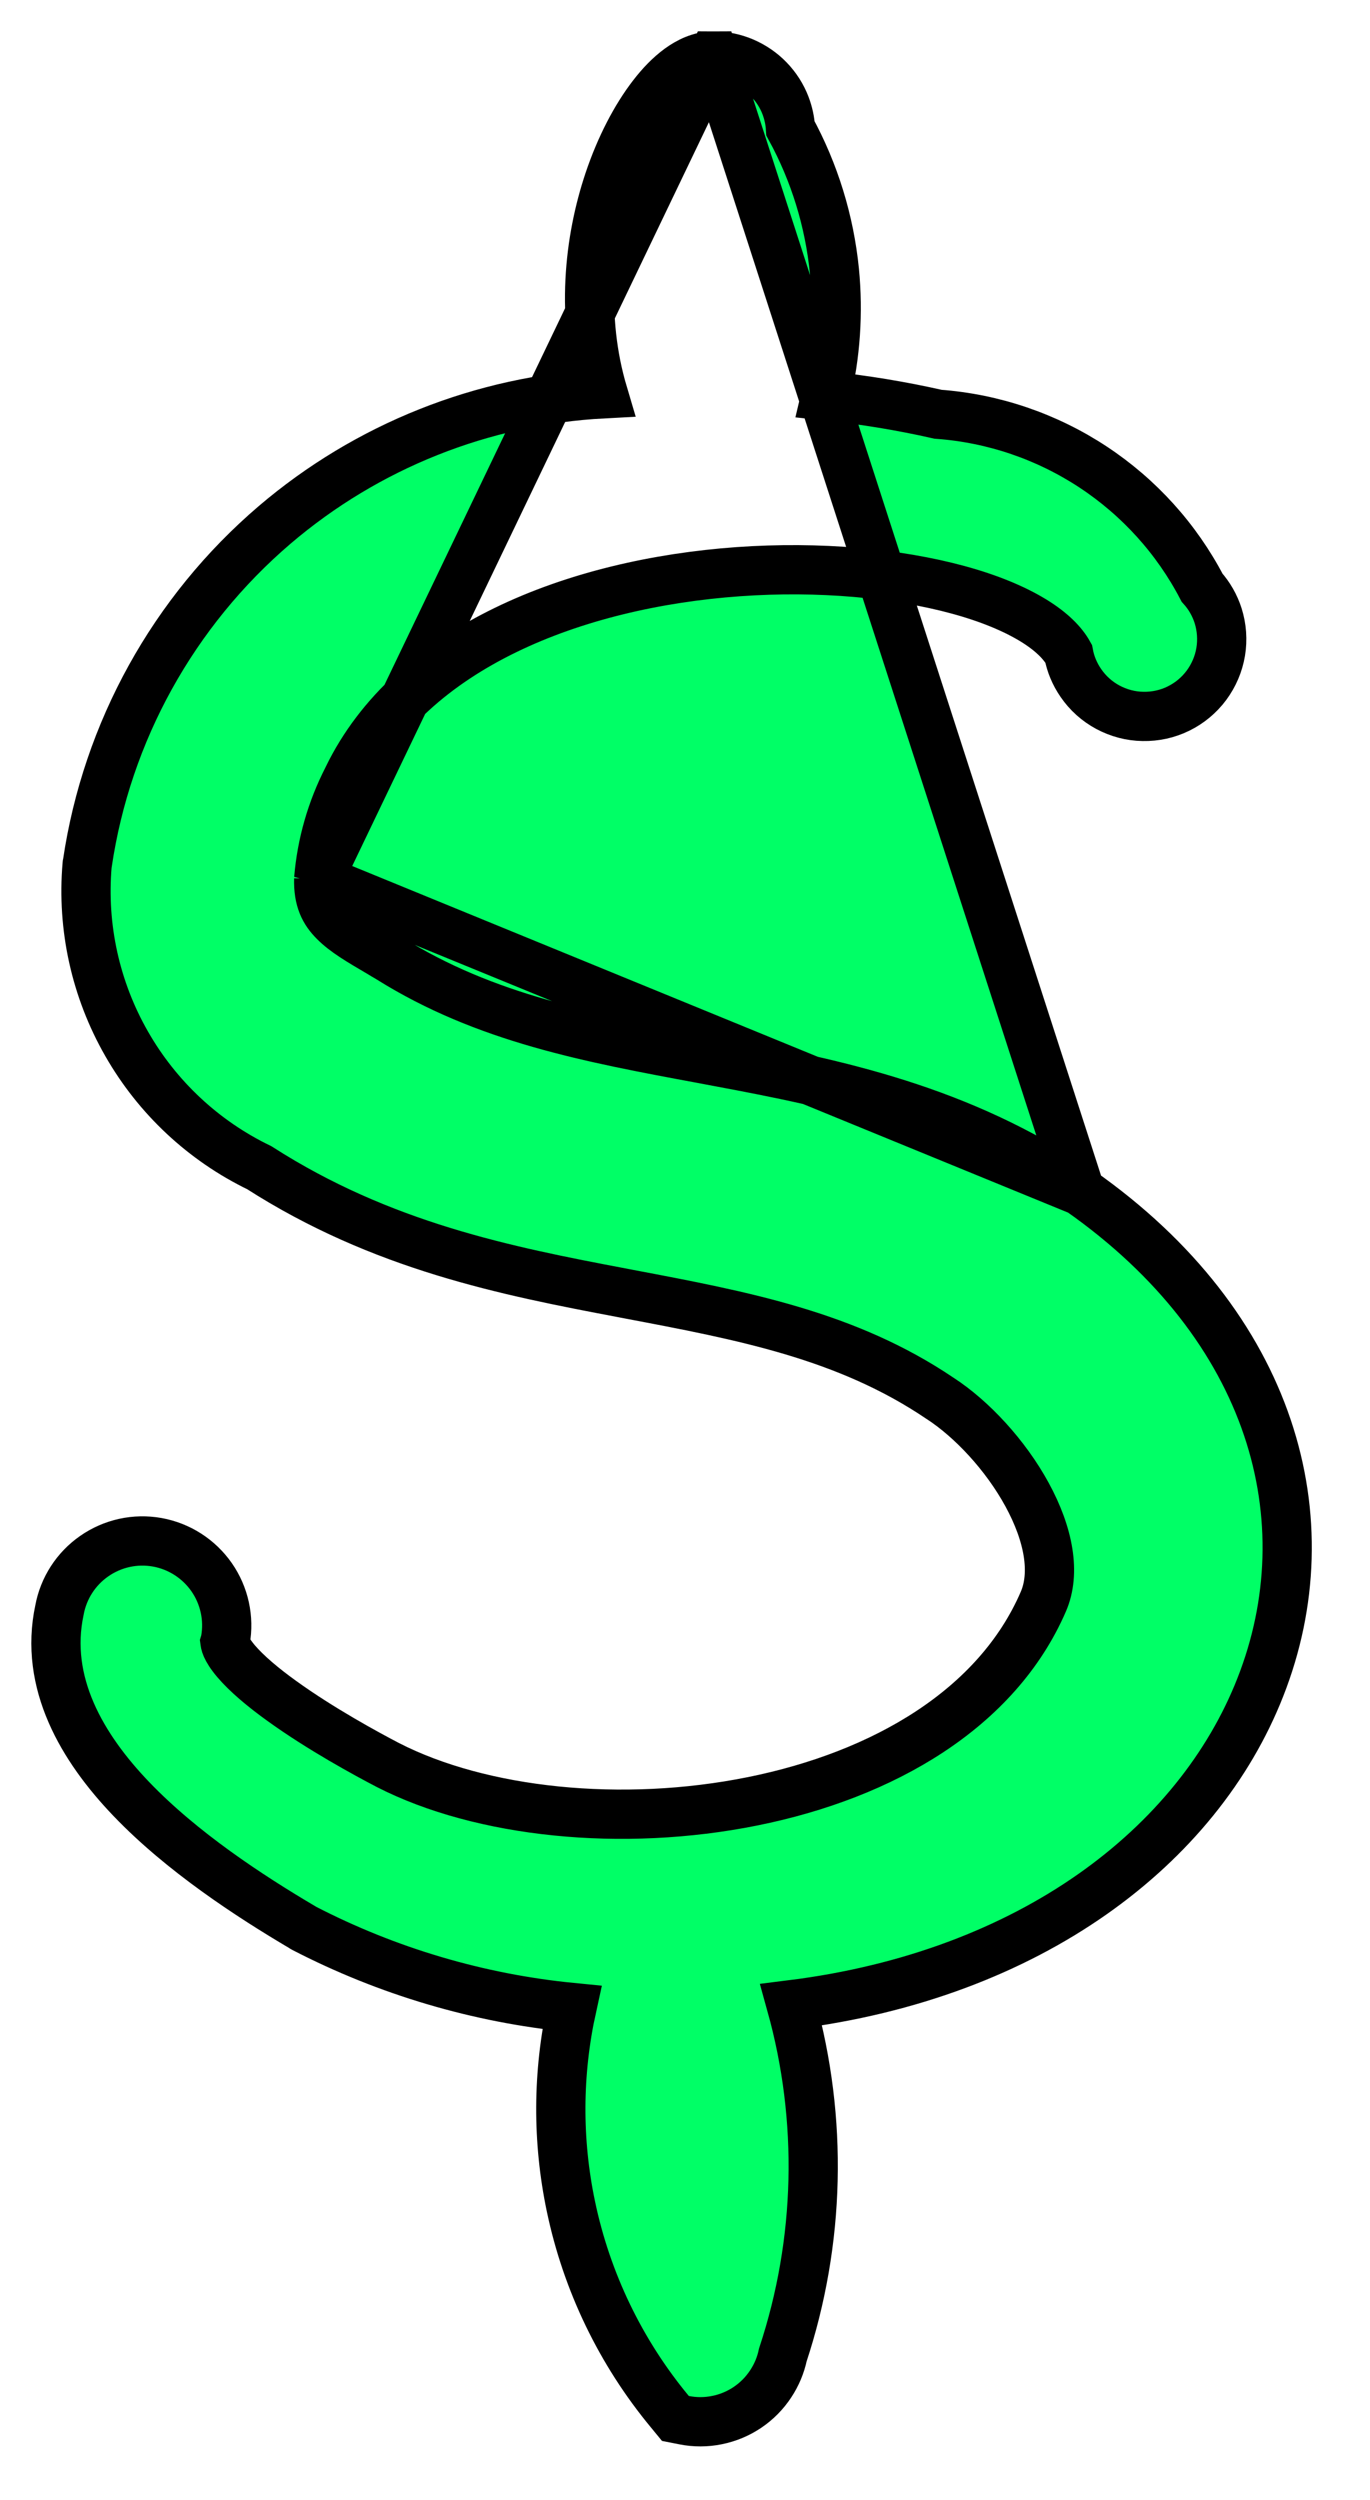 <svg width="17" height="31" viewBox="0 0 17 31" fill="none" xmlns="http://www.w3.org/2000/svg">
<path d="M13.403 14.768L13.403 14.768C15.8 16.45 16.454 18.852 15.639 20.923C14.864 22.895 12.788 24.489 9.818 24.86C10.214 26.283 10.179 27.795 9.714 29.202C9.687 29.33 9.636 29.451 9.564 29.56C9.488 29.676 9.39 29.775 9.276 29.852C9.162 29.929 9.033 29.983 8.898 30.01C8.763 30.038 8.623 30.038 8.488 30.011L8.381 29.99L8.312 29.906C7.702 29.17 7.28 28.296 7.084 27.359C6.913 26.544 6.918 25.704 7.096 24.894C5.936 24.78 4.807 24.446 3.77 23.91L3.763 23.906L3.756 23.901C3.086 23.506 2.256 22.961 1.633 22.312C1.018 21.672 0.545 20.866 0.738 19.965C0.788 19.694 0.943 19.454 1.169 19.297C1.397 19.138 1.678 19.076 1.951 19.125C2.224 19.174 2.467 19.33 2.626 19.558C2.784 19.785 2.846 20.067 2.797 20.34L2.795 20.35L2.792 20.36C2.792 20.36 2.792 20.36 2.792 20.36C2.793 20.367 2.793 20.438 2.928 20.598C3.059 20.752 3.262 20.924 3.502 21.096C3.978 21.439 4.544 21.747 4.813 21.887C5.968 22.479 7.717 22.664 9.339 22.337C10.963 22.01 12.372 21.189 12.947 19.86C13.099 19.508 13.017 19.033 12.744 18.533C12.476 18.042 12.058 17.596 11.668 17.342L11.663 17.339L11.663 17.339C10.508 16.559 9.22 16.316 7.803 16.048C7.773 16.042 7.744 16.037 7.715 16.031C6.282 15.76 4.737 15.454 3.217 14.48C2.526 14.146 1.952 13.61 1.571 12.943C1.186 12.271 1.015 11.498 1.081 10.726L1.082 10.716L1.084 10.707C1.326 9.073 2.152 7.582 3.408 6.509C4.555 5.531 5.989 4.962 7.485 4.883C7.202 3.931 7.308 2.98 7.556 2.241C7.698 1.818 7.891 1.452 8.097 1.185C8.199 1.052 8.311 0.936 8.429 0.85C8.542 0.768 8.688 0.694 8.852 0.694L13.403 14.768ZM13.403 14.768L13.399 14.765C11.916 13.758 10.373 13.439 8.916 13.167C8.847 13.154 8.778 13.141 8.709 13.128C7.318 12.87 6.023 12.629 4.835 11.886L4.835 11.886L4.829 11.882C4.788 11.858 4.748 11.835 4.711 11.812C4.459 11.664 4.279 11.559 4.149 11.428C4.025 11.304 3.948 11.159 3.955 10.899M13.403 14.768L3.955 10.899M3.955 10.899C3.991 10.464 4.113 10.04 4.313 9.651L4.313 9.651L4.316 9.644C5.103 8.022 7.133 7.234 9.162 7.089C10.165 7.018 11.132 7.108 11.889 7.314C12.268 7.417 12.585 7.548 12.825 7.695C13.048 7.832 13.187 7.973 13.26 8.105C13.284 8.235 13.336 8.359 13.412 8.469C13.498 8.595 13.613 8.698 13.747 8.77C13.882 8.842 14.031 8.882 14.183 8.884C14.336 8.887 14.487 8.854 14.623 8.787C14.76 8.72 14.879 8.621 14.97 8.499C15.061 8.376 15.122 8.234 15.147 8.084C15.172 7.934 15.161 7.779 15.115 7.634C15.074 7.506 15.006 7.387 14.916 7.287C14.6 6.682 14.135 6.168 13.565 5.792C12.99 5.413 12.327 5.187 11.64 5.137C11.181 5.033 10.716 4.957 10.248 4.908C10.369 4.402 10.405 3.879 10.354 3.36C10.292 2.74 10.107 2.139 9.809 1.593C9.803 1.496 9.782 1.4 9.747 1.308C9.701 1.188 9.631 1.079 9.541 0.986C9.452 0.894 9.345 0.821 9.226 0.77C9.108 0.72 8.981 0.694 8.852 0.694L3.955 10.899Z" fill="#00FF66" stroke="black" stroke-width="0.611"/>
</svg>
